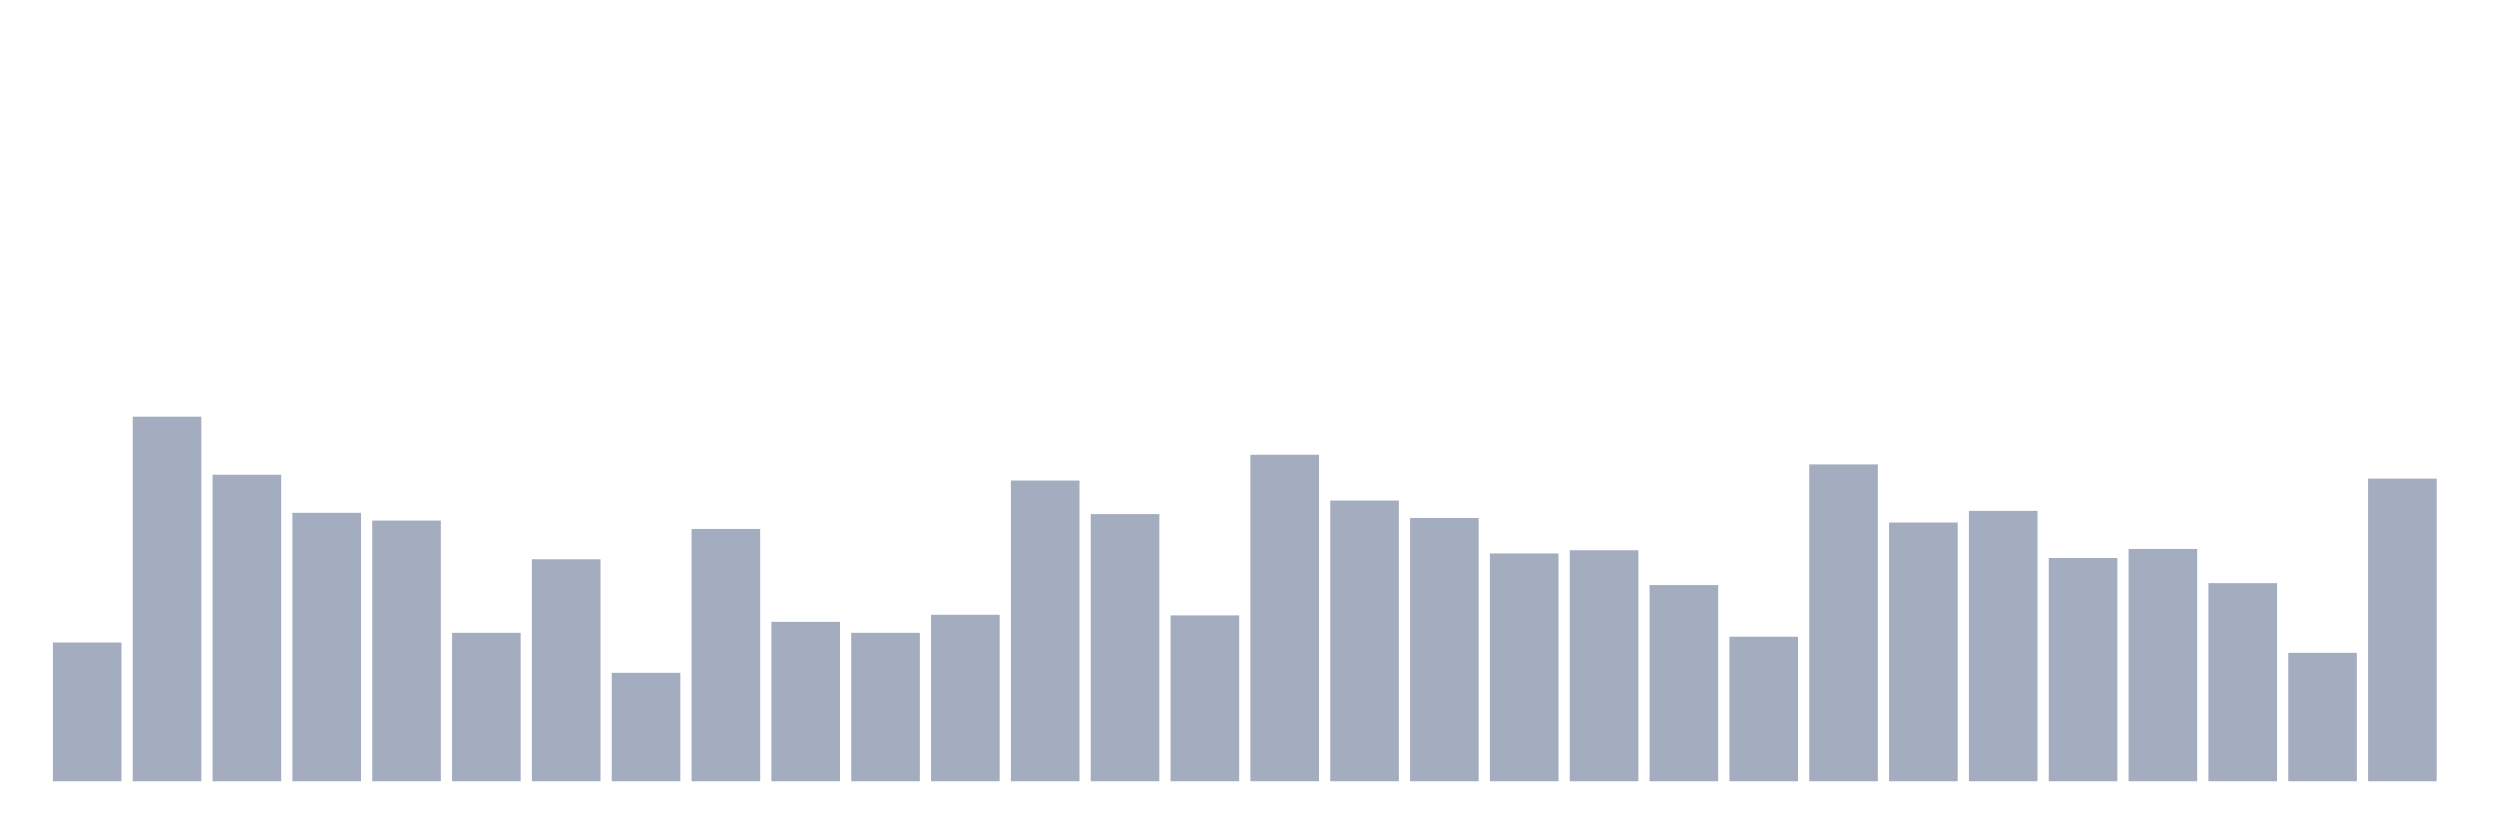 <svg xmlns="http://www.w3.org/2000/svg" viewBox="0 0 480 160"><g transform="translate(10,10)"><rect class="bar" x="0.153" width="13.175" y="113.363" height="26.637" fill="rgb(164,173,192)"></rect><rect class="bar" x="15.482" width="13.175" y="70" height="70" fill="rgb(164,173,192)"></rect><rect class="bar" x="30.81" width="13.175" y="81.15" height="58.85" fill="rgb(164,173,192)"></rect><rect class="bar" x="46.138" width="13.175" y="88.46" height="51.54" fill="rgb(164,173,192)"></rect><rect class="bar" x="61.466" width="13.175" y="89.947" height="50.053" fill="rgb(164,173,192)"></rect><rect class="bar" x="76.794" width="13.175" y="111.504" height="28.496" fill="rgb(164,173,192)"></rect><rect class="bar" x="92.123" width="13.175" y="97.381" height="42.619" fill="rgb(164,173,192)"></rect><rect class="bar" x="107.451" width="13.175" y="119.186" height="20.814" fill="rgb(164,173,192)"></rect><rect class="bar" x="122.779" width="13.175" y="91.558" height="48.442" fill="rgb(164,173,192)"></rect><rect class="bar" x="138.107" width="13.175" y="109.398" height="30.602" fill="rgb(164,173,192)"></rect><rect class="bar" x="153.436" width="13.175" y="111.504" height="28.496" fill="rgb(164,173,192)"></rect><rect class="bar" x="168.764" width="13.175" y="108.035" height="31.965" fill="rgb(164,173,192)"></rect><rect class="bar" x="184.092" width="13.175" y="82.265" height="57.735" fill="rgb(164,173,192)"></rect><rect class="bar" x="199.42" width="13.175" y="88.708" height="51.292" fill="rgb(164,173,192)"></rect><rect class="bar" x="214.748" width="13.175" y="108.159" height="31.841" fill="rgb(164,173,192)"></rect><rect class="bar" x="230.077" width="13.175" y="77.31" height="62.69" fill="rgb(164,173,192)"></rect><rect class="bar" x="245.405" width="13.175" y="86.106" height="53.894" fill="rgb(164,173,192)"></rect><rect class="bar" x="260.733" width="13.175" y="89.451" height="50.549" fill="rgb(164,173,192)"></rect><rect class="bar" x="276.061" width="13.175" y="96.265" height="43.735" fill="rgb(164,173,192)"></rect><rect class="bar" x="291.39" width="13.175" y="95.646" height="44.354" fill="rgb(164,173,192)"></rect><rect class="bar" x="306.718" width="13.175" y="102.336" height="37.664" fill="rgb(164,173,192)"></rect><rect class="bar" x="322.046" width="13.175" y="112.248" height="27.752" fill="rgb(164,173,192)"></rect><rect class="bar" x="337.374" width="13.175" y="79.168" height="60.832" fill="rgb(164,173,192)"></rect><rect class="bar" x="352.702" width="13.175" y="90.319" height="49.681" fill="rgb(164,173,192)"></rect><rect class="bar" x="368.031" width="13.175" y="88.088" height="51.912" fill="rgb(164,173,192)"></rect><rect class="bar" x="383.359" width="13.175" y="97.133" height="42.867" fill="rgb(164,173,192)"></rect><rect class="bar" x="398.687" width="13.175" y="95.398" height="44.602" fill="rgb(164,173,192)"></rect><rect class="bar" x="414.015" width="13.175" y="101.965" height="38.035" fill="rgb(164,173,192)"></rect><rect class="bar" x="429.344" width="13.175" y="115.345" height="24.655" fill="rgb(164,173,192)"></rect><rect class="bar" x="444.672" width="13.175" y="81.894" height="58.106" fill="rgb(164,173,192)"></rect></g></svg>